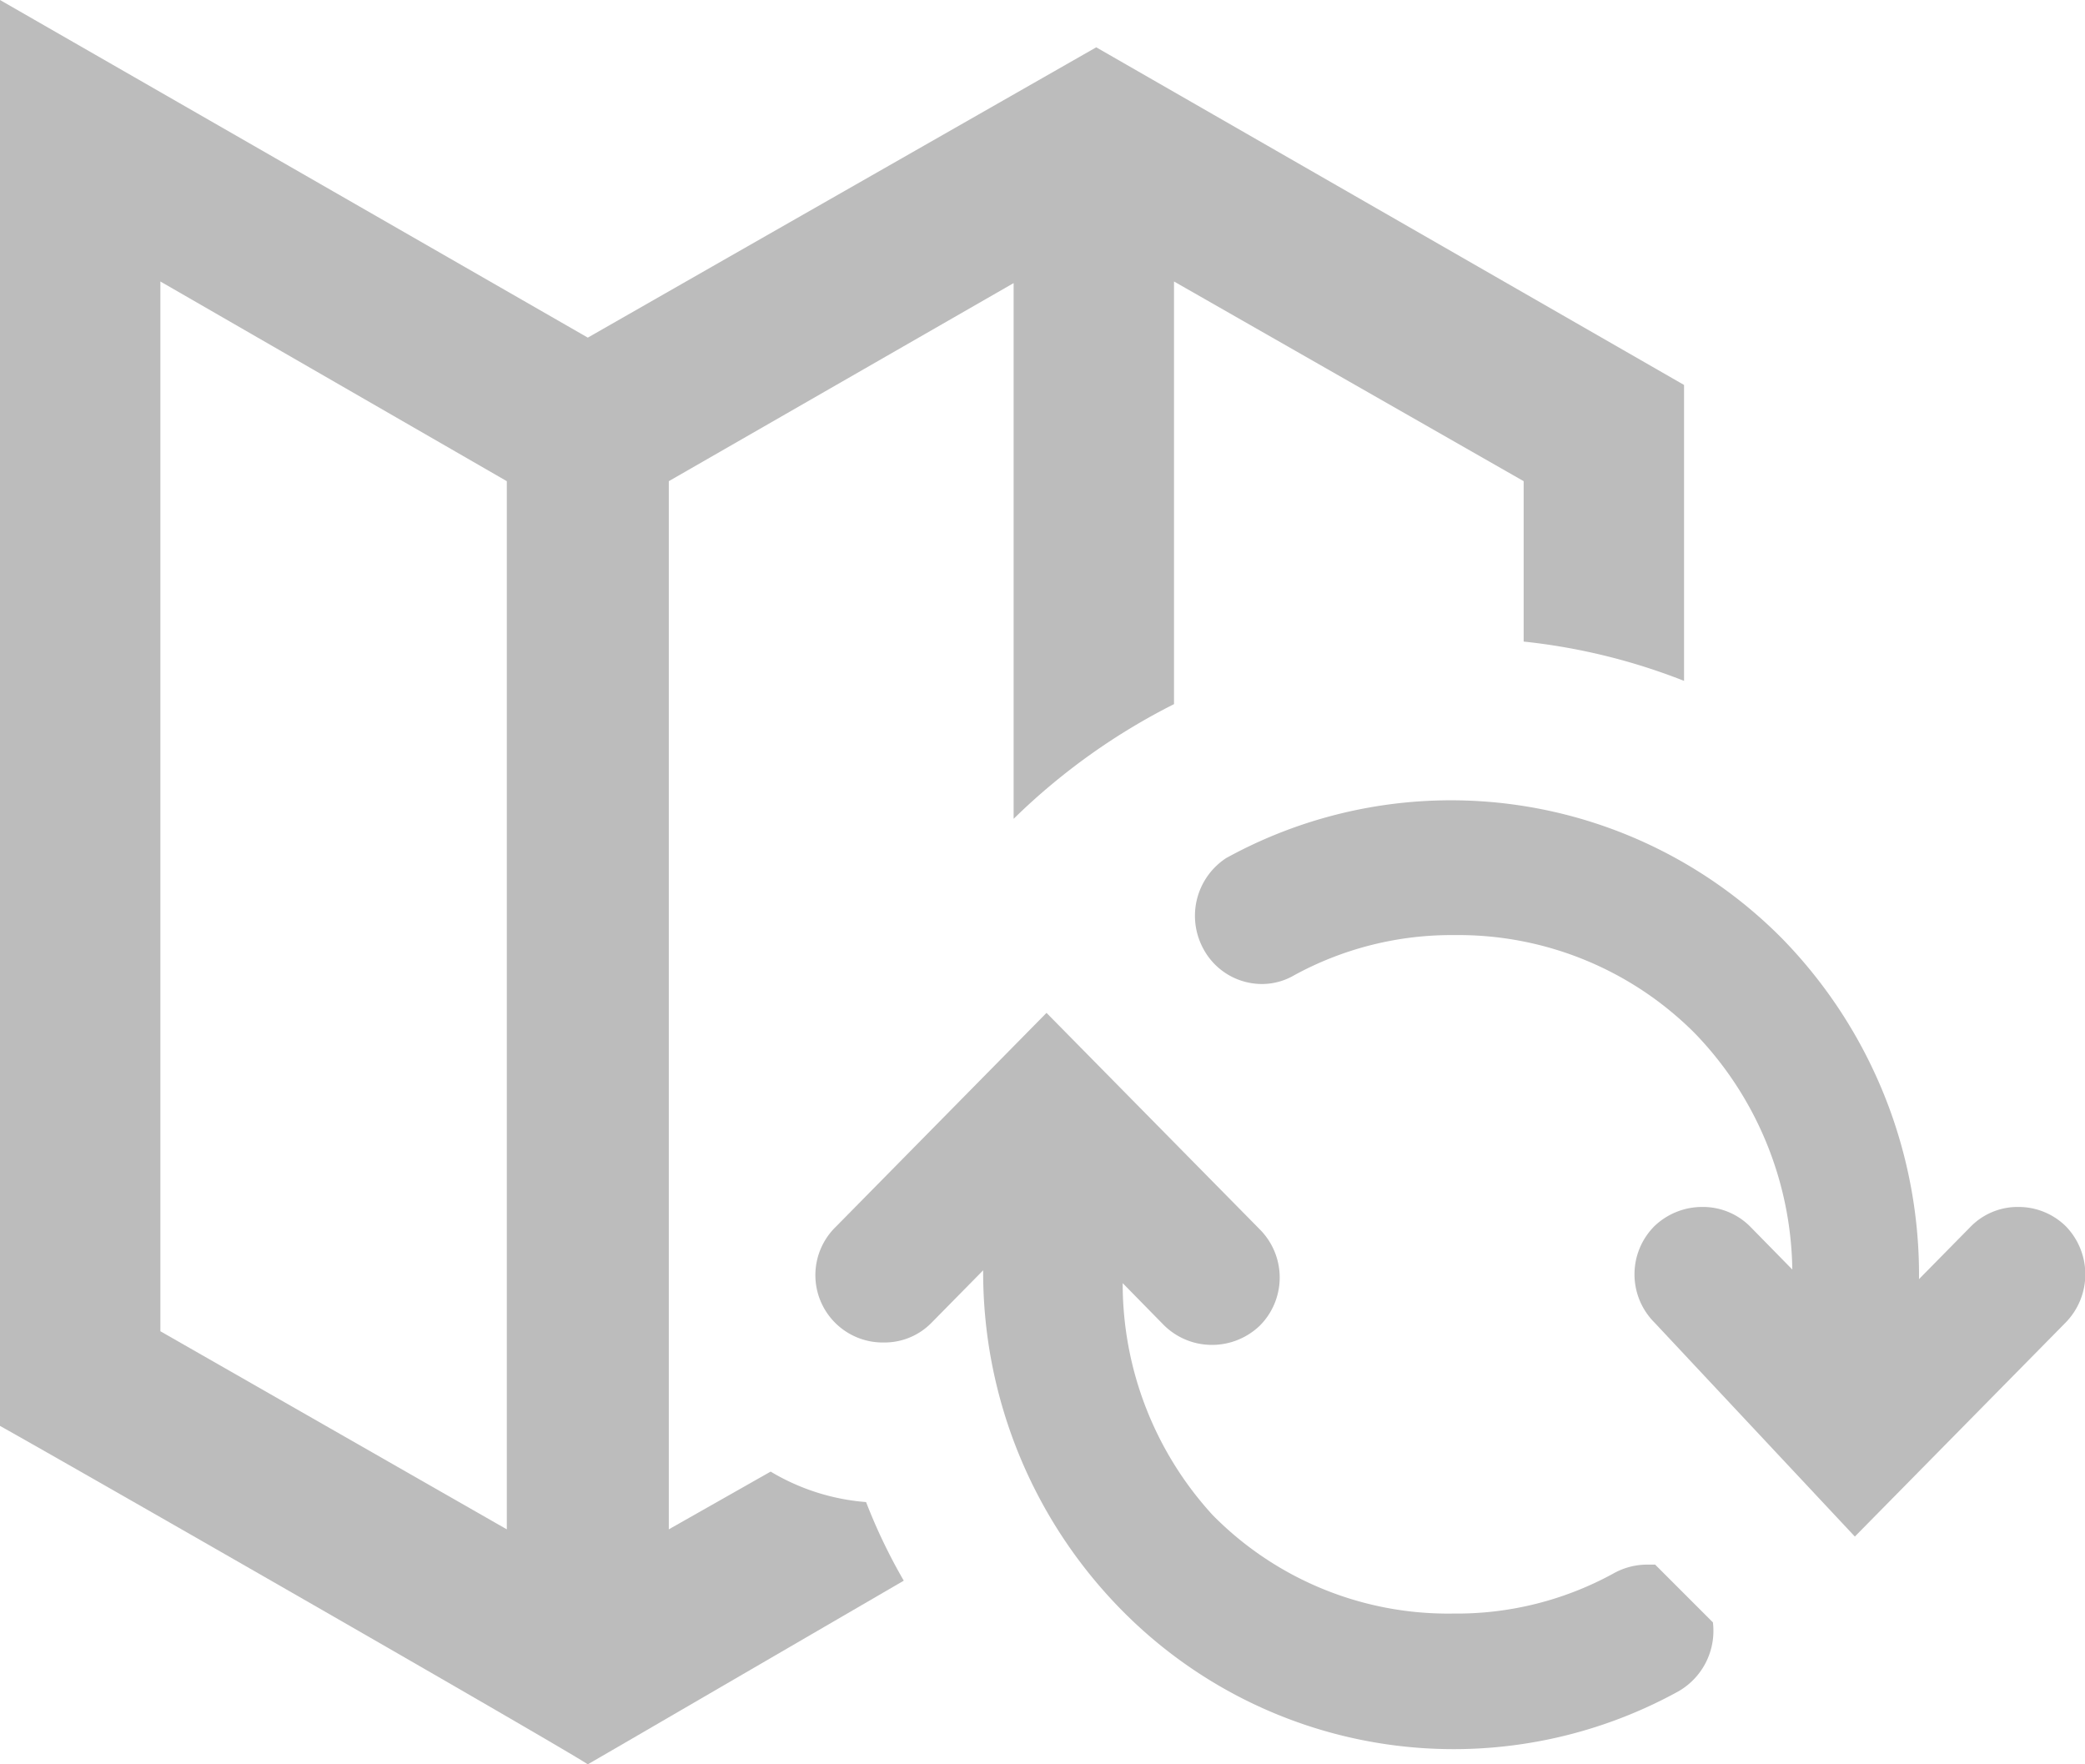 <svg id="Layer_1" data-name="Layer 1" xmlns="http://www.w3.org/2000/svg" viewBox="0 0 26 22"><defs><style>.cls-1{fill:#bcbcbc;}</style></defs><path class="cls-1" d="M23.13,19.16l2.63-2.67a.86.86,0,0,0,0-1.2.84.84,0,0,0-.59-.24.82.82,0,0,0-.6.25l-.64.65a6,6,0,0,0-1.71-4.25,5.81,5.81,0,0,0-6.93-1A.86.86,0,0,0,15,11.82a.83.83,0,0,0,.74.45.8.8,0,0,0,.4-.11,4.09,4.09,0,0,1,2-.5,4.16,4.16,0,0,1,3,1.23,4.32,4.32,0,0,1,1.21,2.94l-.52-.53a.83.83,0,0,0-.6-.25.86.86,0,0,0-.6.24.85.85,0,0,0,0,1.2Z"/><path class="cls-1" d="M13.05,12.63,10.42,15.3a.84.84,0,0,0,.6,1.44.82.82,0,0,0,.6-.25l.64-.65A6,6,0,0,0,14,20.09a5.81,5.81,0,0,0,6.93,1,.87.87,0,0,0,.43-.86l-.72-.72-.12,0a.86.86,0,0,0-.4.11,4.06,4.06,0,0,1-2,.5,4.12,4.12,0,0,1-3-1.23A4.27,4.27,0,0,1,14,16l.51.52a.85.85,0,0,0,.6.25.86.86,0,0,0,.6-.24.85.85,0,0,0,0-1.2Z"/><path class="cls-1" d="M10.8,18.73a2.73,2.73,0,0,1-1.19-.38l-1.27.72V6l4.3-2.47v6.68a8,8,0,0,1,2-1.43V3.51L19,6V8a7.63,7.63,0,0,1,2,.49V4.8L13.67.59,9.08,3.21l-1.75,1L0,0V17.78c1,.56,7,4,7.33,4.22l.5-.29h0l3.44-2A7,7,0,0,1,10.8,18.73Zm-4.48.34L2,16.6V3.51L6.32,6Z"/></svg>